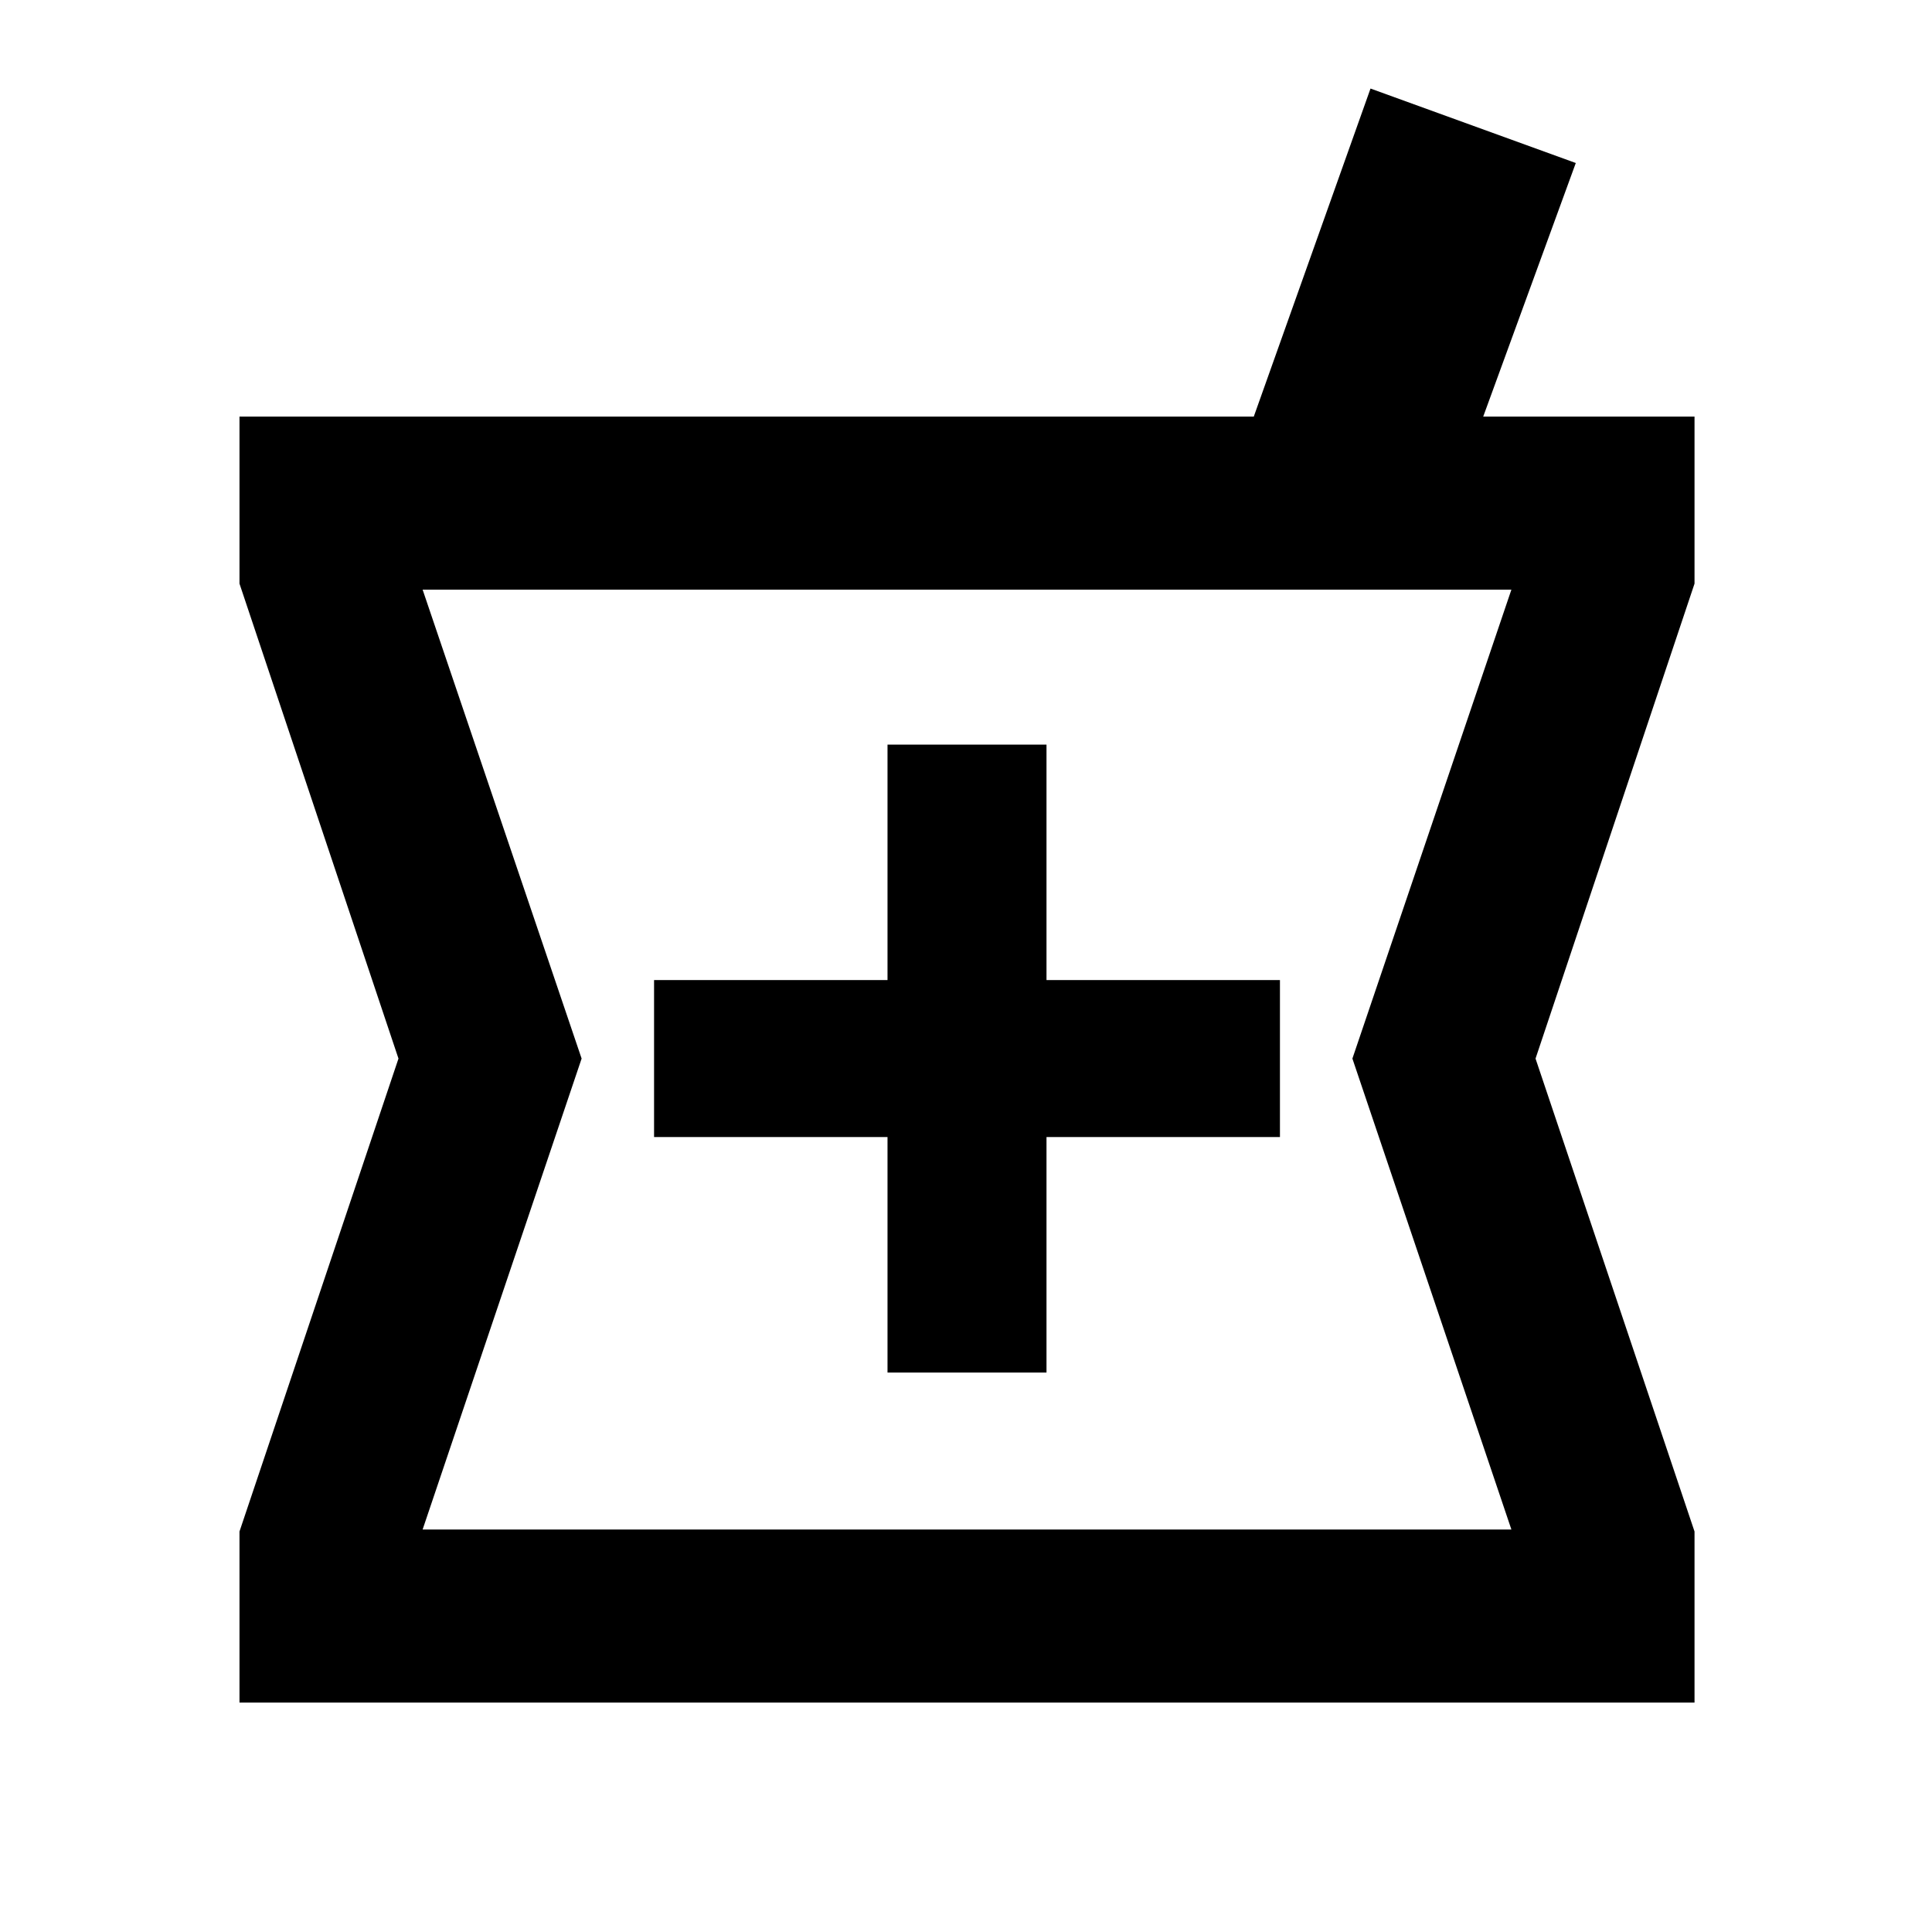 <svg xmlns="http://www.w3.org/2000/svg" height="24" width="24"><path d="M2.975 21.15v-2.125L4.95 13.15l-1.975-5.9V5.175h12.6l1.45-4.075 2.55.925-1.15 3.15h2.625V7.25l-1.975 5.9 1.975 5.875v2.125Zm8.05-4.1H13v-2.925h2.9v-1.95H13V9.25h-1.975v2.925h-2.9v1.95h2.9ZM5.25 19h13.525L16.8 13.15l1.975-5.825H5.25l1.975 5.825Zm6.775-5.85Z"/></svg>